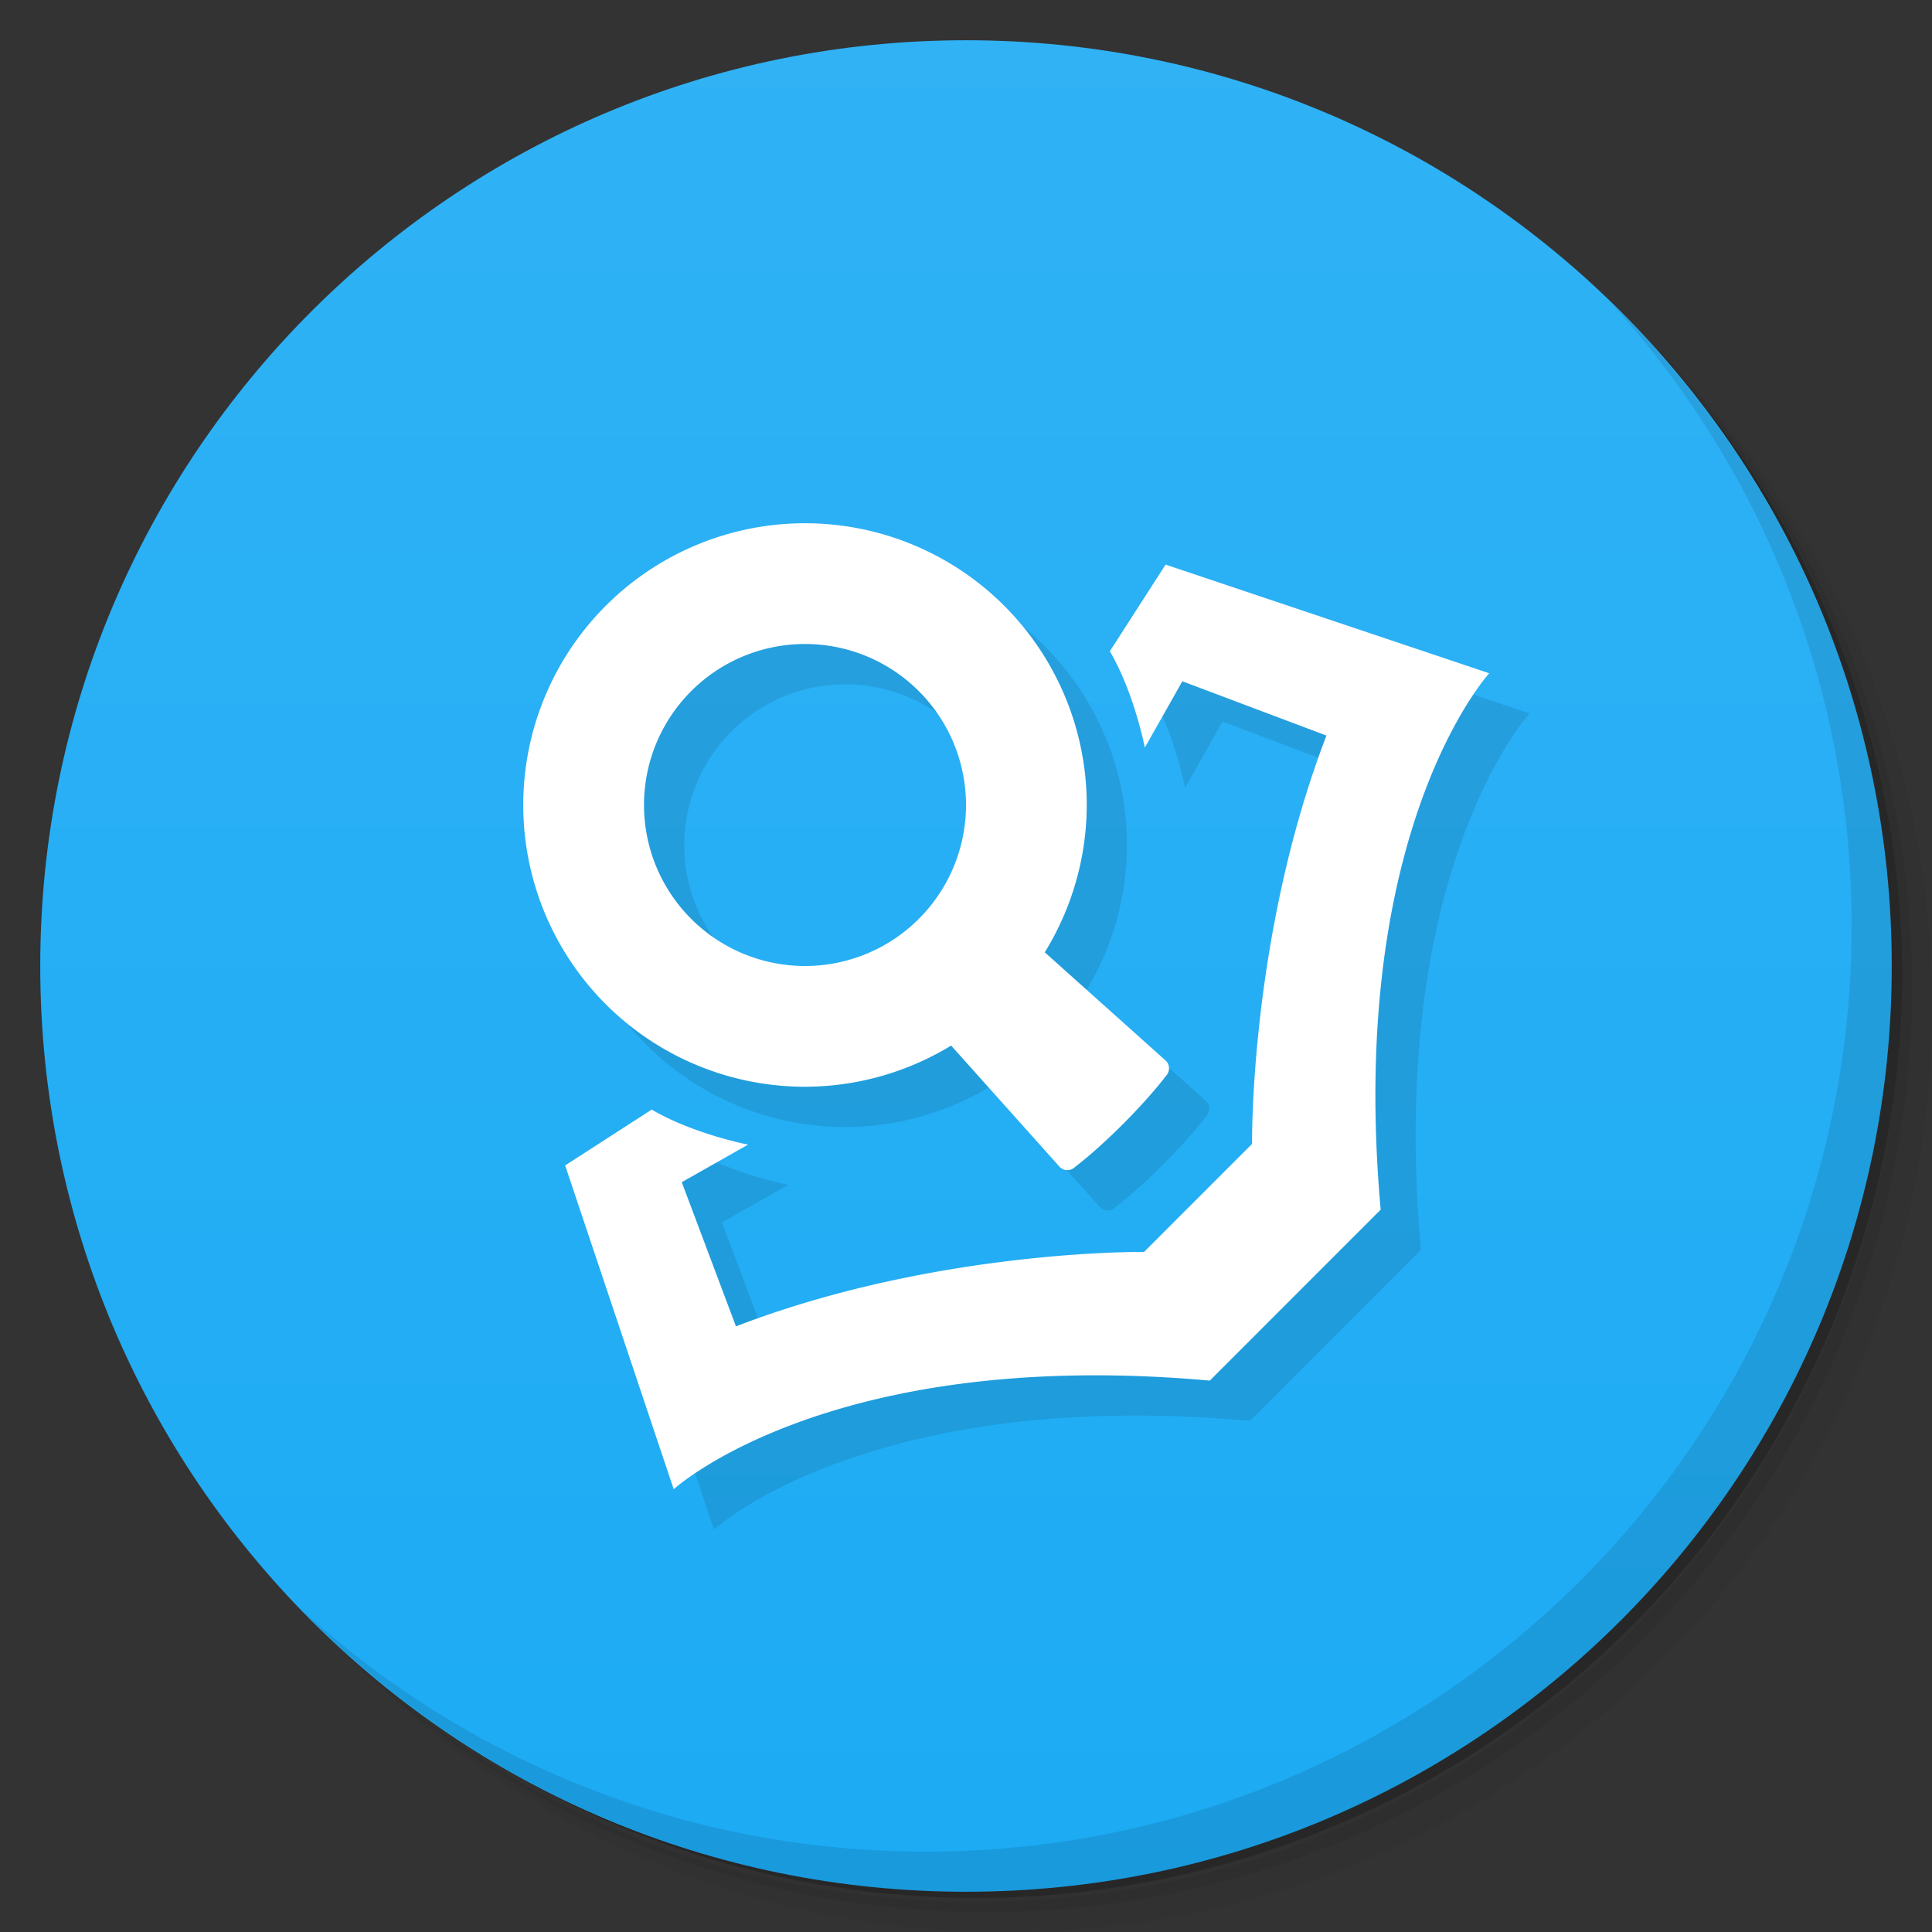<?xml version="1.0" encoding="UTF-8" standalone="no"?>
<svg
   xmlns:dc="http://purl.org/dc/elements/1.1/"
   xmlns:cc="http://creativecommons.org/ns#"
   xmlns:rdf="http://www.w3.org/1999/02/22-rdf-syntax-ns#"
   xmlns:svg="http://www.w3.org/2000/svg"
   xmlns="http://www.w3.org/2000/svg"
   xmlns:xlink="http://www.w3.org/1999/xlink"
   xmlns:sodipodi="http://sodipodi.sourceforge.net/DTD/sodipodi-0.dtd"
   xmlns:inkscape="http://www.inkscape.org/namespaces/inkscape"
   viewBox="0 0 48 48"
   id="svg2"
   version="1.1"
   inkscape:version="0.91 r13725"
   sodipodi:docname="youdao-dict.svg">
  <rect x="0" y="0" width="48" height="48" fill="#333333" stroke="none"/>
  <sodipodi:namedview
     pagecolor="#ffffff"
     bordercolor="#666666"
     borderopacity="1"
     objecttolerance="10"
     gridtolerance="10"
     guidetolerance="10"
     inkscape:pageopacity="0"
     inkscape:pageshadow="2"
     inkscape:window-width="1580"
     inkscape:window-height="840"
     id="namedview28"
     showgrid="true"
     inkscape:object-nodes="true"
     inkscape:snap-smooth-nodes="true"
     inkscape:zoom="2.4583333"
     inkscape:cx="67.96055"
     inkscape:cy="0.21435829"
     inkscape:window-x="10"
     inkscape:window-y="50"
     inkscape:window-maximized="0"
     inkscape:current-layer="svg2">
    <inkscape:grid
       type="xygrid"
       id="grid3358" />
  </sodipodi:namedview>
  <defs
     id="defs4">
    <linearGradient
       inkscape:collect="always"
       id="linearGradient4196">
      <stop
         style="stop-color:#30b2f5;stop-opacity:1;"
         offset="0"
         id="stop4198" />
      <stop
         style="stop-color:#1cabf4;stop-opacity:1"
         offset="1"
         id="stop4200" />
    </linearGradient>
    <linearGradient
       inkscape:collect="always"
       xlink:href="#linearGradient4196"
       id="linearGradient4202"
       x1="1"
       y1="24"
       x2="47"
       y2="24"
       gradientUnits="userSpaceOnUse"
       gradientTransform="matrix(0,1,-1,0,48,0)" />
  </defs>
  <g
     id="outter-shadow"
     transform="translate(0.004,0.003)">
    <path
       d="m 36.31,5 c 5.859,4.062 9.688,10.831 9.688,18.5 0,12.426 -10.07,22.5 -22.5,22.5 -7.669,0 -14.438,-3.828 -18.5,-9.688 1.037,1.822 2.306,3.499 3.781,4.969 4.085,3.712 9.514,5.969 15.469,5.969 12.703,0 23,-10.298 23,-23 0,-5.954 -2.256,-11.384 -5.969,-15.469 C 39.81,7.306 38.132,6.037 36.31,5 z m 4.969,3.781 c 3.854,4.113 6.219,9.637 6.219,15.719 0,12.703 -10.297,23 -23,23 -6.081,0 -11.606,-2.364 -15.719,-6.219 4.16,4.144 9.883,6.719 16.219,6.719 12.703,0 23,-10.298 23,-23 0,-6.335 -2.575,-12.06 -6.719,-16.219 z"
       style="opacity:0.05"
       id="path12" />
    <path
       d="m 41.28,8.781 c 3.712,4.085 5.969,9.514 5.969,15.469 0,12.703 -10.297,23 -23,23 -5.954,0 -11.384,-2.256 -15.469,-5.969 4.113,3.854 9.637,6.219 15.719,6.219 12.703,0 23,-10.298 23,-23 0,-6.081 -2.364,-11.606 -6.219,-15.719 z"
       style="opacity:0.1"
       id="path14" />
    <path
       d="M 31.25,2.375 C 39.865,5.529 46,13.792 46,23.505 c 0,12.426 -10.07,22.5 -22.5,22.5 -9.708,0 -17.971,-6.135 -21.12,-14.75 a 23,23 0 0 0 44.875,-7 23,23 0 0 0 -16,-21.875 z"
       style="opacity:0.2"
       id="path16" />
  </g>
  <path
     id="circle"
     style="fill:url(#linearGradient4202);fill-opacity:1"
     d="M 47,24 C 47,36.703 36.703,47 24,47 11.297,47 1,36.703 1,24 1,11.297 11.297,1 24,1 36.703,1 47,11.297 47,24 Z"
     inkscape:connector-curvature="0" />
  <path
     id="inner-shadow"
     style="opacity:0.1"
     d="m 40.034,7.534 c 3.712,4.084 5.969,9.514 5.969,15.469 0,12.703 -10.297,23 -23,23 -5.954,0 -11.384,-2.256 -15.469,-5.969 4.178,4.291 10.01,6.969 16.469,6.969 12.703,0 23,-10.298 23,-23 0,-6.462 -2.677,-12.291 -6.969,-16.469 z" />
  <path
     id="path4204"
     d="m 21,14 a 7,7 0 0 0 -7,7 7,7 0 0 0 7,7 7,7 0 0 0 3.631,-1.023 l 2.699,3.018 c 0.104,0.104 0.273,0.104 0.377,0 0,0 0.486,-0.359 1.193,-1.066 0.707,-0.707 1.066,-1.195 1.066,-1.195 0.103,-0.104 0.104,-0.273 0,-0.377 L 26.957,24.66 A 7,7 0 0 0 28,21 7,7 0 0 0 21,14 Z m 8.959,1.027 c 0,0 -1.179,1.833 -1.385,2.152 0.608,1.041 0.869,2.395 0.869,2.395 l 0.932,-1.648 3.58,1.35 c -1.914,4.981 -1.848,10.145 -1.848,10.145 l -2.684,2.684 c 0,0 -5.161,-0.066 -10.139,1.85 L 17.938,30.371 19.586,29.438 c 0,0 -1.354,-0.261 -2.395,-0.869 -0.319,0.205 -2.15,1.387 -2.15,1.387 L 17.738,38 c 0,0 3.862,-3.549 13.318,-2.699 l 4.246,-4.248 C 34.454,21.591 38,17.727 38,17.727 L 29.959,15.027 Z M 21,17 a 4,4 0 0 1 4,4 4,4 0 0 1 -4,4 4,4 0 0 1 -4,-4 4,4 0 0 1 4,-4 z"
     style="fill:#000000;fill-opacity:1;opacity:0.1"
     inkscape:connector-curvature="0" />
  <path
     style="fill:#ffffff"
     d="M 20 13 A 7 7 0 0 0 13 20 A 7 7 0 0 0 20 27 A 7 7 0 0 0 23.631 25.977 L 26.33 28.994 C 26.434 29.098 26.603 29.098 26.707 28.994 C 26.707 28.994 27.193 28.635 27.9 27.928 C 28.607 27.22 28.967 26.732 28.967 26.732 C 29.07 26.629 29.07 26.459 28.967 26.355 L 25.957 23.66 A 7 7 0 0 0 27 20 A 7 7 0 0 0 20 13 z M 28.959 14.027 C 28.959 14.027 27.78 15.86 27.574 16.18 C 28.182 17.221 28.443 18.574 28.443 18.574 L 29.375 16.926 L 32.955 18.275 C 31.041 23.256 31.107 28.42 31.107 28.42 L 28.424 31.104 C 28.424 31.104 23.263 31.037 18.285 32.953 L 16.938 29.371 L 18.586 28.438 C 18.586 28.438 17.232 28.176 16.191 27.568 C 15.872 27.774 14.041 28.955 14.041 28.955 L 16.738 37 C 16.738 37 20.6 33.451 30.057 34.301 L 34.303 30.053 C 33.454 20.591 37 16.727 37 16.727 L 28.959 14.027 z M 20 16 A 4 4 0 0 1 24 20 A 4 4 0 0 1 20 24 A 4 4 0 0 1 16 20 A 4 4 0 0 1 20 16 z "
     id="path24" />
</svg>
